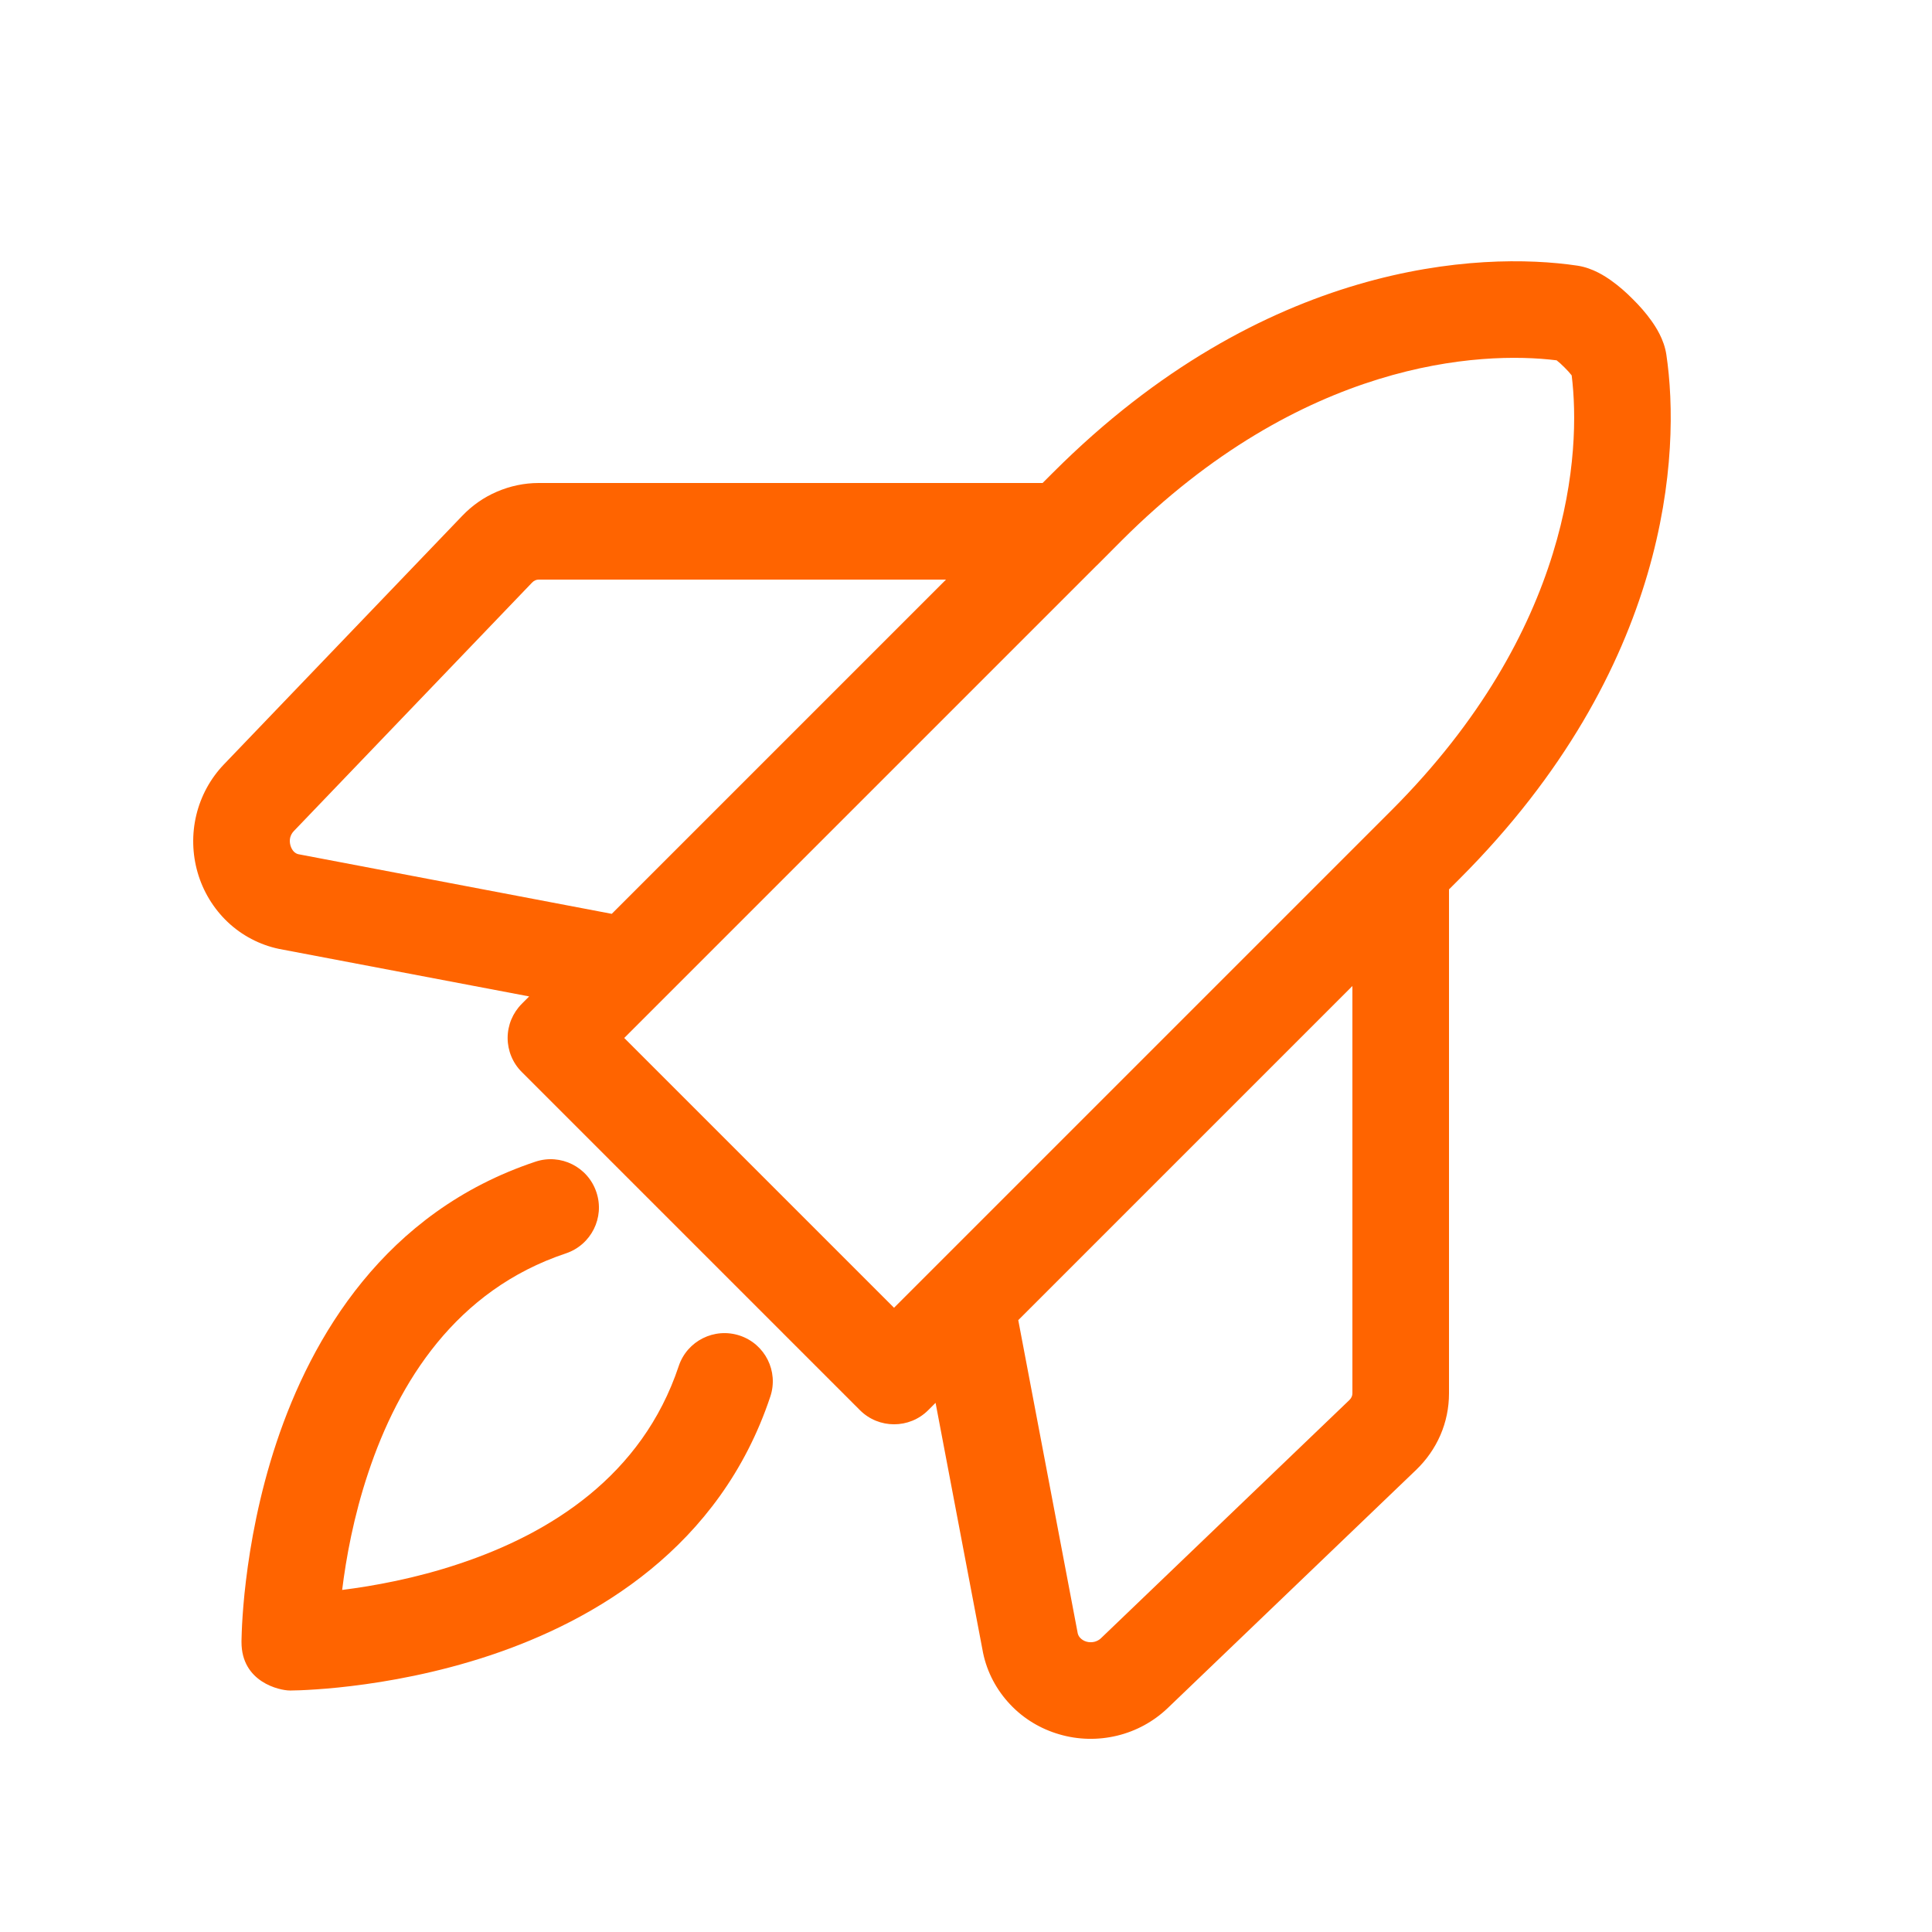 <svg width="20" height="20" viewBox="0 0 20 20" fill="none" xmlns="http://www.w3.org/2000/svg">
<path fill-rule="evenodd" clip-rule="evenodd" d="M11.609 5.598C13.479 3.728 15.326 3.632 16.114 3.73C16.137 3.748 16.166 3.773 16.196 3.804C16.227 3.834 16.252 3.863 16.27 3.886C16.368 4.674 16.272 6.521 14.402 8.391L9.255 13.538L6.462 10.745L6.845 10.362C6.851 10.356 6.857 10.351 6.862 10.345L11.347 5.86C11.351 5.856 11.356 5.852 11.36 5.848L11.609 5.598ZM10.793 5L10.902 4.891C13.086 2.707 15.321 2.6 16.329 2.75C16.49 2.774 16.621 2.863 16.68 2.905C16.759 2.961 16.836 3.029 16.903 3.097C16.971 3.164 17.039 3.241 17.095 3.32C17.137 3.379 17.226 3.51 17.25 3.671C17.4 4.679 17.293 6.914 15.109 9.098L15 9.207V14.424C15 14.573 14.97 14.72 14.911 14.856C14.852 14.992 14.766 15.114 14.66 15.216L12.087 17.683C11.94 17.823 11.759 17.921 11.563 17.968C11.367 18.015 11.161 18.011 10.967 17.954C10.773 17.898 10.596 17.792 10.457 17.644C10.317 17.496 10.219 17.313 10.177 17.112L9.685 14.522L9.609 14.598C9.414 14.793 9.097 14.793 8.902 14.598L5.402 11.098C5.308 11.005 5.255 10.877 5.255 10.745C5.255 10.612 5.308 10.485 5.402 10.391L5.478 10.315L2.888 9.823C2.688 9.781 2.504 9.684 2.356 9.544C2.209 9.404 2.102 9.227 2.046 9.033C1.99 8.839 1.985 8.634 2.032 8.438C2.079 8.242 2.177 8.06 2.318 7.913L4.784 5.341C4.886 5.234 5.008 5.148 5.144 5.09C5.281 5.031 5.428 5 5.576 5H10.793ZM9.793 6H5.576C5.553 6 5.528 6.009 5.506 6.033L3.04 8.605C3.024 8.622 3.011 8.644 3.004 8.671C2.991 8.726 3.012 8.787 3.044 8.818C3.059 8.832 3.075 8.84 3.09 8.843L6.333 9.46L9.793 6ZM10.541 13.666L14 10.207V14.424C14 14.447 13.991 14.472 13.968 14.494L11.395 16.961C11.379 16.976 11.356 16.989 11.329 16.996C11.302 17.002 11.273 17.002 11.246 16.994C11.219 16.986 11.198 16.972 11.183 16.956C11.169 16.942 11.161 16.925 11.157 16.91L10.541 13.666ZM5.858 12.975C6.12 12.887 6.262 12.604 6.174 12.342C6.087 12.08 5.804 11.938 5.542 12.026C3.979 12.547 3.225 13.845 2.863 14.93C2.681 15.476 2.591 15.989 2.546 16.364C2.523 16.552 2.512 16.707 2.506 16.817C2.503 16.872 2.502 16.916 2.501 16.947L2.5 16.984L2.5 16.995L2.5 16.998C2.499 17.414 2.895 17.5 3.001 17.5L3.002 17.5L3.016 17.5L3.053 17.499C3.084 17.499 3.128 17.497 3.183 17.494C3.293 17.488 3.448 17.477 3.636 17.454C4.011 17.409 4.524 17.319 5.071 17.137C6.155 16.776 7.453 16.021 7.974 14.458C8.062 14.196 7.92 13.913 7.658 13.826C7.396 13.739 7.113 13.88 7.026 14.142C6.647 15.279 5.695 15.875 4.754 16.188C4.3 16.34 3.867 16.418 3.542 16.459C3.582 16.133 3.66 15.7 3.812 15.246C4.125 14.305 4.721 13.354 5.858 12.975Z" fill="#FF6400"/>
</svg>
